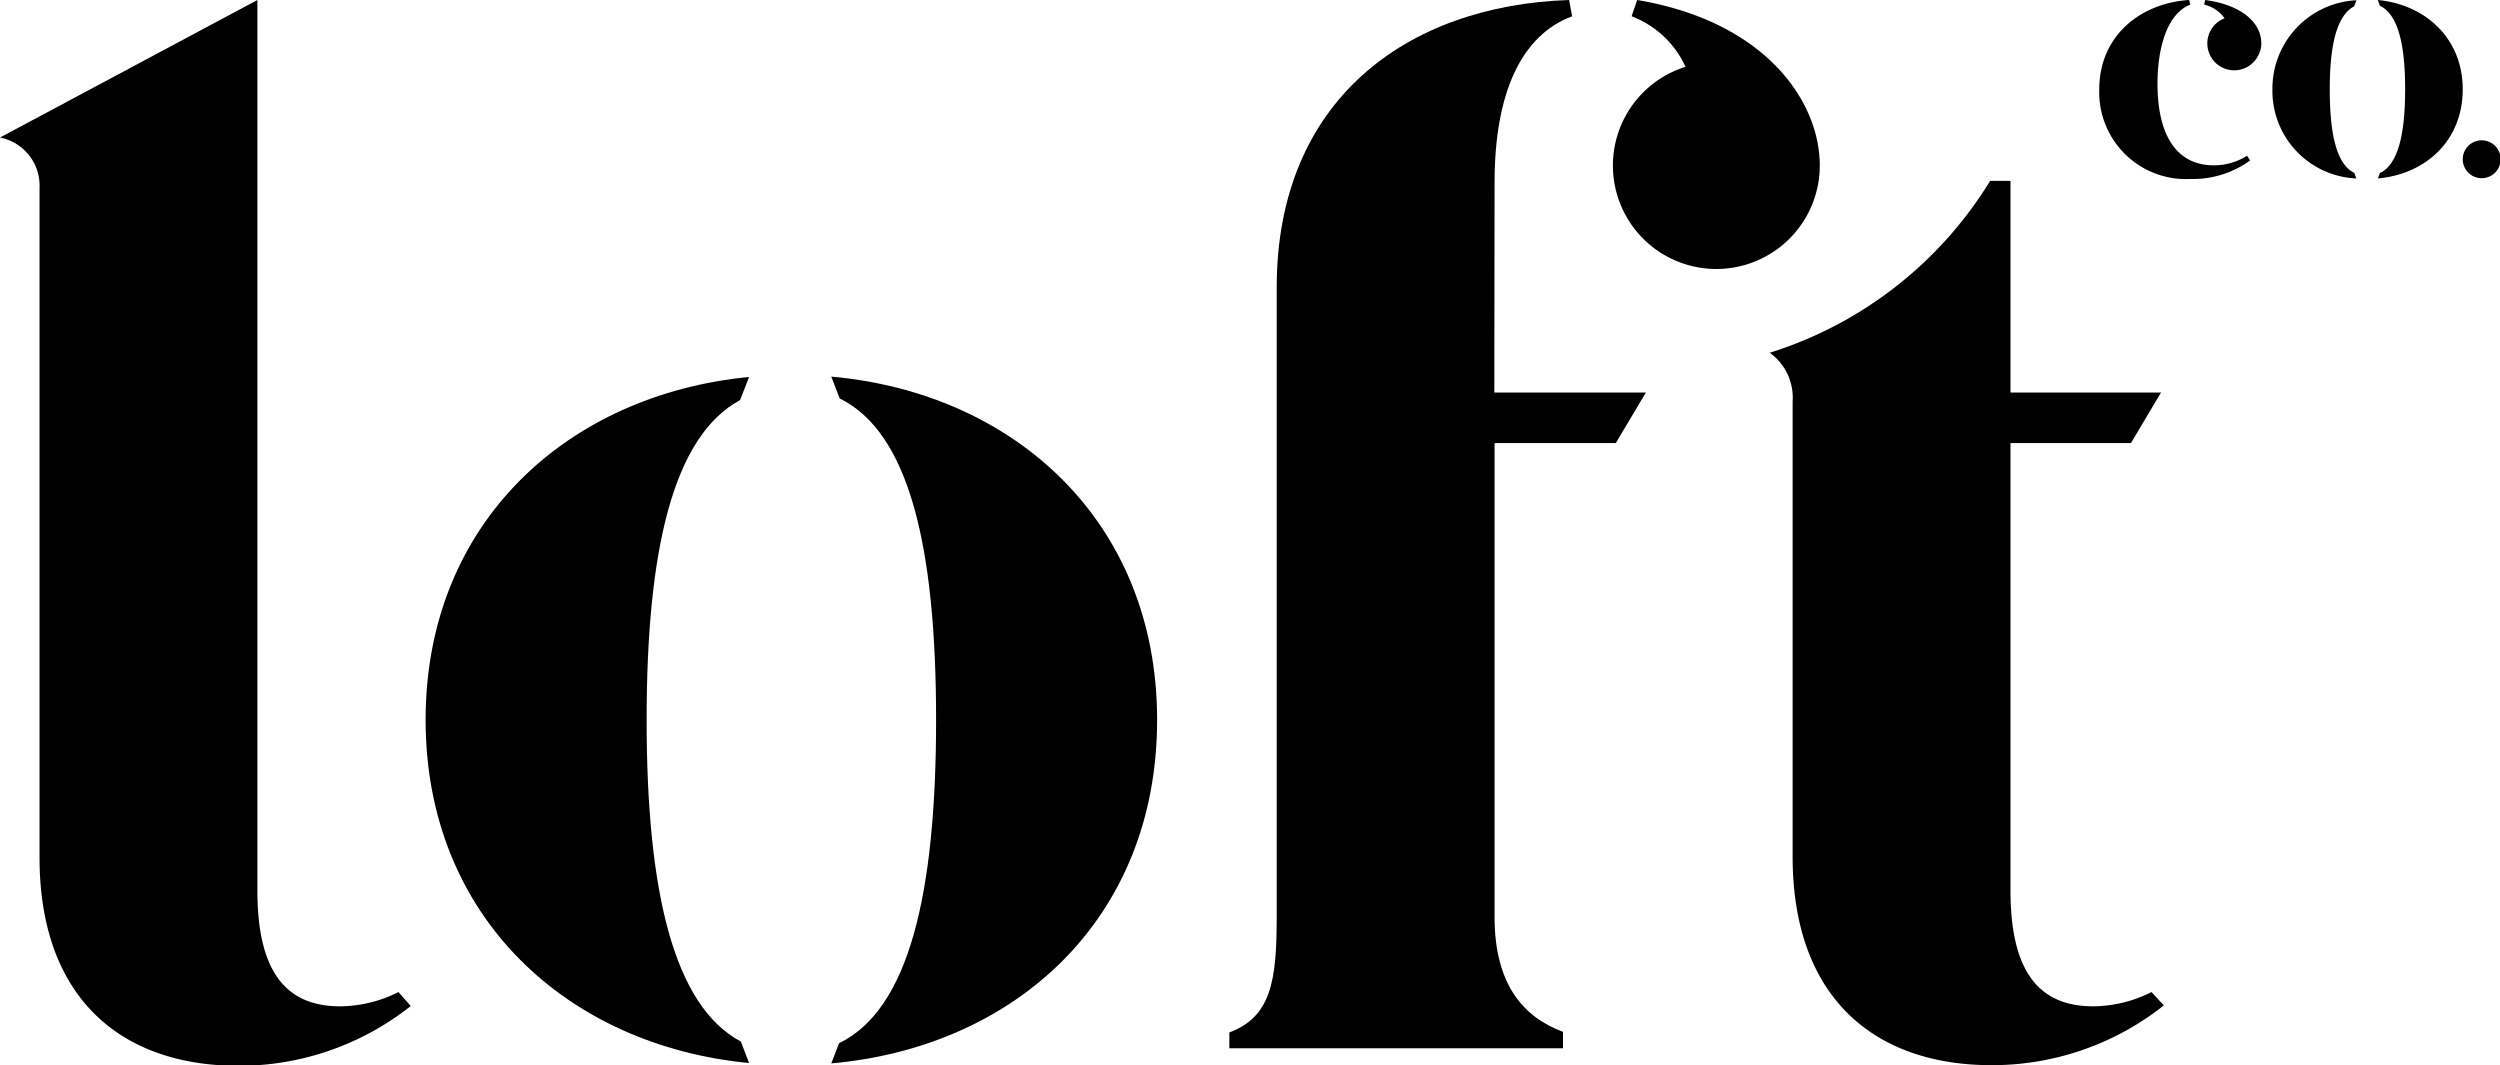 <svg xmlns="http://www.w3.org/2000/svg" viewBox="0 0 197.95 84.34"><title>logo</title><g id="Layer_2" data-name="Layer 2"><g id="Layer_1-2" data-name="Layer 1"><path d="M170.36,78.55a10.4,10.4,0,0,1-4.62,1.13c-4.41,0-6.55-2.9-6.55-9.19V35.08h9.54l2.38-4H159.19V14.32h-1.61a31.48,31.48,0,0,1-17.45,13.61,4.39,4.39,0,0,1,1.81,3.86V67.84c0,11.09,6.42,16.5,15.74,16.5a21.89,21.89,0,0,0,13.65-4.73Z"/><path d="M31.55,78.55a10.4,10.4,0,0,1-4.62,1.13c-4.41,0-6.55-2.9-6.55-9.19V0L0,10.89a3.88,3.88,0,0,1,3.13,4v53c0,11.09,6.42,16.5,15.74,16.5a21.89,21.89,0,0,0,13.65-4.73Z"/><path d="M51.2,57c0-13.47,2.1-22.46,7.4-25.32l.71-1.83C45,31.23,33.7,41.34,33.7,57S45,82.81,59.31,84.17l-.65-1.7C53.32,79.62,51.2,70.53,51.2,57Z"/><path d="M91.62,57c0-15.74-11.35-25.89-25.8-27.18l.67,1.73C72,34.26,74.12,43.32,74.12,57S72,79.91,66.44,82.6l-.62,1.6C80.27,82.92,91.62,72.87,91.62,57Z"/><path d="M118.34,14.44c0-7,2.08-11.64,6.14-13.15L124.24,0c-12.93.43-23.15,8-23.15,22.75V72.61c0,5.11-.46,7.9-3.75,9.14V83h26.42V81.7c-3.08-1.14-5.42-3.69-5.42-9.09V35.08h9.6l2.38-4h-12Z"/><path d="M144.09,13.11C144.09,8,139.77,1.7,129.63,0l-.44,1.29a7.69,7.69,0,0,1,4.27,4,8.19,8.19,0,1,0,10.63,7.8Z"/><path d="M195,12.61a1.5,1.5,0,0,1,1.5-1.5,1.5,1.5,0,0,1,0,3A1.5,1.5,0,0,1,195,12.61Z"/><path d="M184.47,7.07c0-3.49.55-5.83,1.93-6.57l.18-.48a7,7,0,0,0-6.65,7.05,6.94,6.94,0,0,0,6.65,7.06l-.17-.44C185,13,184.47,10.59,184.47,7.07Z"/><path d="M195,7.07C195,3,192,.35,188.27,0l.17.45c1.44.7,2,3.06,2,6.61s-.55,5.95-2,6.65l-.16.42C192,13.8,195,11.19,195,7.07Z"/><path d="M175.28,13.09c-2.78,0-4.45-2.16-4.45-6.47,0-2.59.66-5.49,2.59-6.25L173.34,0c-3.86.24-7.12,2.84-7.12,7.07a6.87,6.87,0,0,0,7.26,7.1,7.66,7.66,0,0,0,4.69-1.47l-.25-.37A4.88,4.88,0,0,1,175.28,13.09Z"/><path d="M179.05,3.43c0-1.73-1.71-3.07-4.45-3.43l-.07.37a2.7,2.7,0,0,1,1.61,1.08,2.13,2.13,0,1,0,2.79,2.65A1.58,1.58,0,0,0,179.05,3.43Z"/></g></g></svg>